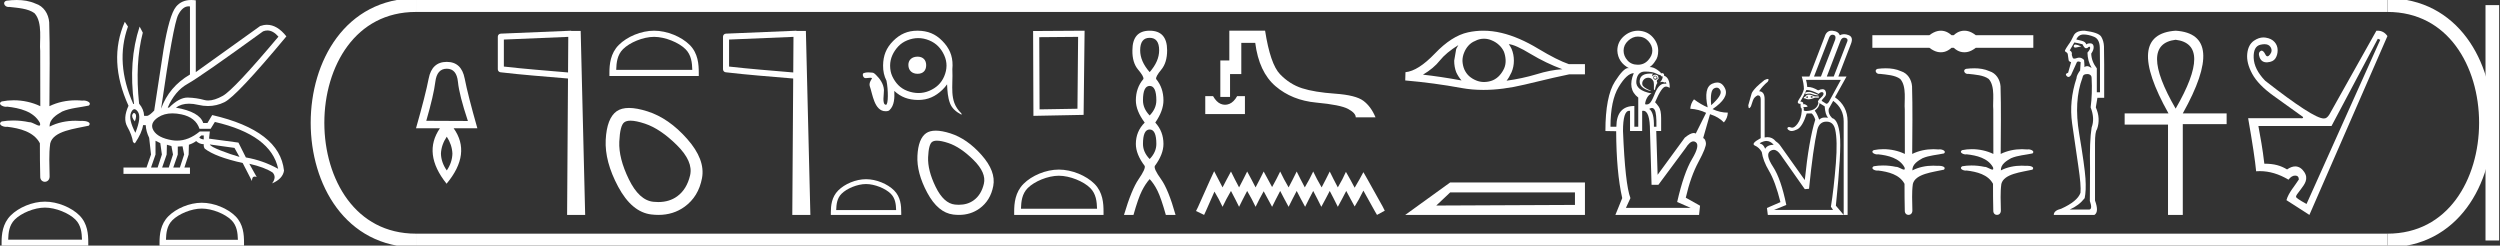 <?xml version="1.0" encoding="UTF-8" standalone="no"?>
<svg
   width="183.221"
   height="18.0"
   version="1.1"
   id="svg66"
   sodipodi:docname="iwa(en)netjermenekhenetjeretmenkhetresetepenptahirimaatresenenankhenamun.svg"
   inkscape:version="1.1.1 (3bf5ae0d25, 2021-09-20)"
   xmlns:inkscape="http://www.inkscape.org/namespaces/inkscape"
   xmlns:sodipodi="http://sodipodi.sourceforge.net/DTD/sodipodi-0.dtd"
   xmlns="http://www.w3.org/2000/svg"
   xmlns:svg="http://www.w3.org/2000/svg">
  <rect width="100%" height="100%" fill="#333333" stroke="none"/>
  <defs
     id="defs70" />
  <sodipodi:namedview
     id="namedview68"
     pagecolor="#ffffff"
     bordercolor="#666666"
     borderopacity="1.0"
     inkscape:pageshadow="2"
     inkscape:pageopacity="0.0"
     inkscape:pagecheckerboard="0"
     showgrid="false"
     inkscape:zoom="7.5045886"
     inkscape:cx="91.610619"
     inkscape:cy="8.9944971"
     inkscape:window-width="1920"
     inkscape:window-height="1001"
     inkscape:window-x="-9"
     inkscape:window-y="-9"
     inkscape:window-maximized="1"
     inkscape:current-layer="svg66" />
  <path
     d="M 1.219 0.0 C 0.971 0.0 0.723 0.019 0.483 0.049 C 0.152 0.133 0.322 0.512 0.616 0.512 C 0.636 0.512 0.656 0.51 0.677 0.507 C 1.298 0.578 2.062 0.618 2.531 0.97 C 3.154 1.648 2.874 3.058 2.947 3.727 C 2.952 3.763 2.954 6.431 2.954 7.782 C 2.353 7.494 1.673 7.349 1.004 7.349 C 0.706 7.349 0.411 7.378 0.125 7.435 C -0.201 7.607 0.182 7.827 0.438 7.827 C 0.468 7.827 0.497 7.824 0.522 7.817 C 1.43 7.915 2.462 8.158 2.923 9.002 C 2.968 9.155 2.94 9.208 2.87 9.208 C 2.718 9.208 2.367 8.954 2.17 8.954 C 2.159 8.954 2.15 8.955 2.14 8.956 C 1.761 8.874 1.364 8.831 0.97 8.831 C 0.682 8.831 0.396 8.854 0.121 8.902 C -0.191 9.108 0.191 9.297 0.445 9.297 C 0.472 9.297 0.499 9.295 0.522 9.29 C 1.449 9.402 2.474 9.653 2.923 10.498 C 2.928 11.438 2.922 12.06 2.948 12.924 C 2.937 13.19 3.11 13.323 3.285 13.323 C 3.459 13.323 3.635 13.192 3.636 12.934 C 3.63 12.082 3.569 11.334 3.681 10.508 C 3.906 9.581 5.514 9.438 6.513 9.209 C 6.731 8.953 6.302 8.858 6.026 8.858 C 5.985 8.858 5.947 8.86 5.915 8.864 C 5.787 8.854 5.658 8.849 5.529 8.849 C 4.876 8.849 4.218 8.979 3.636 9.278 C 3.612 8.72 4.163 8.398 4.557 8.174 C 5.179 7.906 5.864 7.88 6.513 7.736 C 6.745 7.535 6.38 7.366 6.127 7.366 C 6.094 7.366 6.063 7.369 6.035 7.375 C 5.876 7.359 5.716 7.352 5.555 7.352 C 4.888 7.352 4.22 7.488 3.621 7.782 C 3.633 5.672 3.667 3.63 3.606 1.634 C 3.558 1.016 3.202 0.45 2.604 0.265 C 2.174 0.07 1.696 0.0 1.219 0.0 Z"
     style="fill:#ffffff;stroke:none"
     id="path2" />
  <path
     d="M 3.293 15.215 C 4.074 15.215 5.052 15.616 5.526 16.09 C 5.94 16.504 5.994 17.053 6.009 17.563 L 0.6 17.563 C 0.615 17.053 0.67 16.504 1.084 16.09 C 1.557 15.616 2.512 15.215 3.293 15.215 ZM 3.293 14.778 C 2.366 14.778 1.369 15.206 0.784 15.79 C 0.185 16.39 0.117 17.179 0.117 17.77 L 0.117 18 L 6.469 18 L 6.469 17.77 C 6.469 17.179 6.424 16.39 5.825 15.79 C 5.24 15.206 4.22 14.778 3.293 14.778 Z"
     style="fill:#ffffff;stroke:none"
     id="path4" />
  <path
     d="M 19.596 2.233 Q 20.011 2.233 20.407 2.685 Q 17.145 6.568 16.33 7.024 Q 15.721 7.365 15.259 7.365 Q 15.101 7.365 14.961 7.325 Q 14.407 7.17 13.776 7.151 Q 13.761 7.15 13.745 7.15 Q 13.127 7.15 12.388 7.888 L 12.291 7.888 Q 12.815 6.665 13.757 6.141 Q 14.699 5.617 19.281 2.297 Q 19.44 2.233 19.596 2.233 ZM 13.823 0.464 Q 13.872 0.464 13.922 0.472 L 13.922 5.461 Q 12.388 6.355 11.806 7.966 Q 12.699 1.792 13.058 1.093 Q 13.381 0.464 13.823 0.464 ZM 9.823 8.28 Q 9.763 8.28 9.709 8.383 Q 9.612 8.568 9.884 8.898 Q 10.039 8.49 9.922 8.345 Q 9.871 8.28 9.823 8.28 ZM 9.851 8.003 Q 9.965 8.003 10.097 8.18 Q 10.388 8.568 9.922 9.733 Q 9.398 8.723 9.602 8.257 Q 9.713 8.003 9.851 8.003 ZM 14.932 9.927 L 14.932 10.218 Q 14.718 10.199 14.602 10.082 Q 14.64 10.024 14.757 9.927 ZM 15.378 10.587 L 17.184 10.839 L 17.553 11.5 Q 16.931 11.325 16.184 11.034 Q 15.436 10.742 15.378 10.587 ZM 11.398 10.315 L 11.748 10.49 L 11.864 11.325 L 11.553 12.276 L 11.068 12.276 L 11.398 11.325 L 11.398 10.315 ZM 12.233 10.607 L 12.563 10.704 L 12.679 11.325 L 12.369 12.276 L 11.883 12.276 L 12.214 11.325 L 12.233 10.607 ZM 13.378 10.723 L 13.495 11.325 L 13.184 12.276 L 12.699 12.276 L 13.029 11.325 L 13.029 10.742 L 13.378 10.723 ZM 12.636 8.308 Q 12.946 8.308 13.301 8.383 Q 14.349 8.607 14.621 9.442 L 15.436 9.442 L 15.747 8.937 Q 19.863 9.888 20.387 12.373 Q 19.261 11.752 18.019 11.538 L 17.475 10.451 L 15.32 10.16 L 15.378 9.636 L 14.64 9.636 Q 13.825 10.307 12.977 10.307 Q 12.795 10.307 12.612 10.276 Q 11.573 10.102 11.252 9.568 Q 10.932 9.034 11.592 8.597 Q 12.029 8.308 12.636 8.308 ZM 14.014 0.0 Q 13.307 0.0 12.903 0.491 Q 12.408 1.093 11.981 3.656 L 11.301 8.102 Q 10.971 8.451 10.796 8.49 L 10.563 8.49 Q 10.544 8.005 10.194 7.597 Q 9.884 4.627 10.466 2.394 L 10.233 1.947 Q 9.398 4.471 9.825 7.617 L 9.767 7.617 Q 8.427 4.607 9.379 1.947 L 9.146 1.598 L 9.146 1.598 Q 7.903 4.432 9.418 7.752 Q 8.991 8.684 9.33 9.286 Q 9.67 9.888 9.748 10.412 L 9.884 10.509 Q 10.408 9.733 10.486 9.17 L 10.68 9.17 Q 10.699 9.616 10.932 10.102 L 11.068 11.325 L 10.738 12.276 L 9.049 12.276 L 9.049 12.742 L 13.922 12.742 L 13.922 12.276 L 13.514 12.276 L 13.825 11.325 L 13.844 10.607 Q 14.194 10.49 14.369 10.335 Q 14.621 10.568 14.932 10.568 Q 14.912 10.762 15.009 10.898 Q 15.786 11.5 17.786 11.946 L 18.465 13.266 Q 18.465 12.942 18.666 12.942 Q 18.73 12.942 18.815 12.975 L 18.271 12.004 L 18.271 12.004 Q 19.397 12.257 19.98 12.645 Q 20.29 12.975 19.941 13.441 Q 20.718 13.111 20.815 12.509 Q 20.504 9.577 15.553 8.432 L 15.204 9.014 L 14.893 9.014 Q 14.64 8.199 12.893 7.888 Q 13.283 7.599 13.852 7.599 Q 14.162 7.599 14.524 7.684 Q 14.891 7.771 15.242 7.771 Q 15.872 7.771 16.446 7.49 Q 17.339 7.053 20.989 2.666 Q 20.317 1.817 19.567 1.817 Q 19.321 1.817 19.067 1.908 L 14.349 5.287 L 14.349 0.025 Q 14.174 0.0 14.014 0.0 Z"
     style="fill:#ffffff;stroke:none"
     id="path6" />
  <path
     d="M 14.788 15.286 C 15.549 15.286 16.503 15.677 16.964 16.138 C 17.367 16.542 17.42 17.077 17.435 17.574 L 12.163 17.574 C 12.178 17.077 12.231 16.542 12.634 16.138 C 13.095 15.677 14.026 15.286 14.788 15.286 ZM 14.788 14.859 C 13.884 14.859 12.912 15.277 12.343 15.846 C 11.758 16.431 11.692 17.2 11.692 17.776 L 11.692 18 L 17.884 18 L 17.884 17.776 C 17.884 17.2 17.84 16.431 17.256 15.846 C 16.686 15.277 15.691 14.859 14.788 14.859 Z"
     style="fill:#ffffff;stroke:none"
     id="path8" />
  <path
     d="M 32.744 5.036 Q 33.466 5.036 33.562 6.001 Q 33.657 6.967 34.291 8.867 L 31.241 8.853 Q 31.786 6.967 31.904 6.001 Q 32.022 5.036 32.744 5.036 ZM 32.744 10.017 Q 33.127 10.606 33.156 11.254 Q 33.142 11.903 32.744 12.492 Q 32.331 11.903 32.316 11.254 Q 32.346 10.606 32.744 10.017 ZM 32.744 4.535 Q 31.653 4.535 31.418 5.751 Q 31.182 6.967 30.489 9.398 L 32.243 9.398 Q 30.961 11.254 32.729 13.465 Q 34.571 11.254 33.245 9.398 L 34.984 9.398 Q 34.291 6.967 34.055 5.751 Q 33.819 4.535 32.744 4.535 Z"
     style="fill:#ffffff;stroke:none"
     id="path10" />
  <path
     d="M 41.648 2.702 L 41.631 5.31 L 41.629 5.31 C 39.94 5.165 38.481 5.055 36.927 4.878 L 36.927 2.899 L 41.648 2.702 ZM 41.863 2.25 L 41.641 2.26 L 36.697 2.466 C 36.578 2.47 36.484 2.567 36.484 2.686 L 36.484 5.076 C 36.483 5.189 36.568 5.284 36.679 5.297 C 38.32 5.49 39.834 5.6 41.591 5.751 L 41.628 5.754 L 41.562 15.75 L 42.886 15.75 L 42.557 2.267 L 41.864 2.267 L 41.863 2.25 Z"
     style="fill:#ffffff;stroke:none"
     id="path12" />
  <path
     d="M 47.937 2.701 C 48.743 2.701 49.751 3.115 50.239 3.603 C 50.666 4.029 50.722 4.595 50.737 5.121 L 45.161 5.121 C 45.177 4.595 45.233 4.029 45.659 3.603 C 46.147 3.115 47.132 2.701 47.937 2.701 ZM 47.937 2.25 C 46.982 2.25 45.954 2.691 45.351 3.294 C 44.733 3.912 44.663 4.726 44.663 5.335 L 44.663 5.572 L 51.212 5.572 L 51.212 5.335 C 51.212 4.726 51.166 3.912 50.548 3.294 C 49.945 2.691 48.893 2.25 47.937 2.25 Z"
     style="fill:#ffffff;stroke:none"
     id="path14" />
  <path
     d="M 46.208 8.844 Q 46.61 8.844 47.269 9.063 Q 48.398 9.44 49.607 10.636 Q 50.817 11.832 50.575 12.854 Q 50.333 13.875 49.634 14.386 Q 49.057 14.808 48.241 14.808 Q 48.069 14.808 47.887 14.789 Q 46.839 14.682 46.086 13.136 Q 45.333 11.59 45.387 10.381 Q 45.441 9.171 45.763 8.956 Q 45.92 8.844 46.208 8.844 ZM 46.097 7.911 Q 45.543 7.911 45.199 8.149 Q 44.473 8.66 44.392 10.246 Q 44.312 11.832 45.306 13.687 Q 46.301 15.542 47.726 15.717 Q 47.998 15.75 48.256 15.75 Q 49.346 15.75 50.172 15.152 Q 51.193 14.413 51.449 13.055 Q 51.704 11.698 50.36 10.179 Q 49.016 8.66 47.457 8.163 Q 46.667 7.911 46.097 7.911 Z"
     style="fill:#ffffff;stroke:none"
     id="path16" />
  <path
     d="M 58.153 2.702 L 58.136 5.31 L 58.134 5.31 C 56.445 5.165 54.985 5.055 53.432 4.878 L 53.432 2.899 L 58.153 2.702 ZM 58.368 2.25 L 58.146 2.26 L 53.201 2.466 C 53.083 2.47 52.989 2.567 52.988 2.686 L 52.988 5.076 C 52.988 5.189 53.072 5.284 53.184 5.297 C 54.825 5.49 56.339 5.6 58.096 5.751 L 58.132 5.754 L 58.066 15.75 L 59.391 15.75 L 59.062 2.267 L 58.369 2.267 L 58.368 2.25 Z"
     style="fill:#ffffff;stroke:none"
     id="path18" />
  <path
     d="M 67.249 4.152 C 66.841 4.152 66.567 4.388 66.573 4.764 C 66.578 5.173 66.852 5.408 67.249 5.408 C 67.647 5.408 67.883 5.172 67.878 4.764 C 67.873 4.388 67.636 4.152 67.249 4.152 ZM 67.296 2.792 C 67.565 2.792 67.833 2.848 68.103 2.959 C 68.62 3.172 68.969 3.544 69.199 4.047 C 69.433 4.56 69.417 5.079 69.199 5.594 C 68.982 6.106 68.61 6.442 68.103 6.657 C 67.844 6.767 67.58 6.818 67.316 6.818 C 67.038 6.818 66.759 6.762 66.484 6.657 C 65.969 6.462 65.628 6.083 65.396 5.594 C 65.283 5.355 65.236 5.091 65.235 4.812 C 65.234 4.271 65.471 3.792 65.831 3.402 C 66.01 3.21 66.23 3.063 66.484 2.959 C 66.756 2.848 67.026 2.792 67.295 2.792 C 67.295 2.792 67.296 2.792 67.296 2.792 ZM 67.232 2.25 C 67.232 2.25 67.232 2.25 67.231 2.25 C 66.521 2.25 65.962 2.497 65.461 2.999 C 64.947 3.514 64.729 4.073 64.72 4.796 C 64.714 5.214 64.798 5.582 64.969 5.916 C 65.104 6.575 65.111 7.678 64.932 7.678 C 64.62 7.678 64.798 6.85 64.783 6.591 C 64.757 6.152 64.497 5.777 64.19 5.48 C 64.118 5.411 64.04 5.335 63.937 5.324 C 63.84 5.314 63.74 5.304 63.639 5.304 C 63.524 5.304 63.409 5.317 63.302 5.356 C 63.225 5.384 63.223 5.491 63.248 5.562 C 63.274 5.635 63.323 5.712 63.406 5.722 C 63.428 5.724 63.449 5.725 63.47 5.725 C 63.573 5.725 63.674 5.7 63.777 5.699 C 63.781 5.699 63.785 5.699 63.789 5.699 C 63.832 5.699 63.881 5.703 63.911 5.734 C 63.842 5.864 63.747 5.989 63.731 6.141 C 63.725 6.201 63.725 6.261 63.746 6.319 C 63.947 6.875 64.07 8.152 64.904 8.152 C 65.062 8.152 65.137 8.12 65.188 8.073 C 65.558 7.729 65.564 7.146 65.541 6.663 L 65.541 6.663 C 66.031 7.124 66.583 7.316 67.265 7.326 C 67.279 7.326 67.292 7.326 67.305 7.326 C 68.004 7.326 68.561 7.067 69.062 6.585 C 69.198 6.454 69.313 6.319 69.41 6.179 C 69.432 6.657 69.456 7.138 69.631 7.587 C 69.769 7.941 70.076 8.198 70.407 8.373 C 70.433 8.387 70.451 8.393 70.464 8.393 C 70.505 8.393 70.48 8.33 70.433 8.285 C 70.222 8.079 70.047 7.826 69.943 7.543 C 69.766 7.056 69.784 6.532 69.795 6.023 C 69.802 5.713 69.815 5.401 69.797 5.091 L 69.797 5.091 C 69.797 5.091 69.796 5.091 69.795 5.091 C 69.805 4.996 69.81 4.898 69.811 4.796 C 69.82 4.068 69.567 3.513 69.062 2.999 C 68.55 2.478 67.991 2.258 67.265 2.25 C 67.254 2.25 67.243 2.25 67.232 2.25 Z"
     style="fill:#ffffff;stroke:none"
     id="path20" />
  <path
     d="M 63.471 13.488 C 64.105 13.488 64.9 13.814 65.284 14.199 C 65.62 14.535 65.664 14.981 65.676 15.395 L 61.284 15.395 C 61.296 14.981 61.34 14.535 61.676 14.199 C 62.061 13.814 62.836 13.488 63.471 13.488 ZM 63.471 13.133 C 62.718 13.133 61.908 13.481 61.433 13.956 C 60.946 14.442 60.891 15.083 60.891 15.563 L 60.891 15.75 L 66.05 15.75 L 66.05 15.563 C 66.05 15.083 66.014 14.442 65.527 13.956 C 65.052 13.481 64.224 13.133 63.471 13.133 Z"
     style="fill:#ffffff;stroke:none"
     id="path22" />
  <path
     d="M 68.667 10.31 Q 68.984 10.31 69.502 10.482 Q 70.392 10.779 71.345 11.721 Q 72.298 12.664 72.107 13.468 Q 71.917 14.273 71.366 14.675 Q 70.911 15.008 70.268 15.008 Q 70.133 15.008 69.99 14.993 Q 69.164 14.908 68.571 13.691 Q 67.978 12.473 68.02 11.52 Q 68.062 10.567 68.317 10.398 Q 68.44 10.31 68.667 10.31 ZM 68.58 9.575 Q 68.143 9.575 67.872 9.762 Q 67.3 10.165 67.237 11.414 Q 67.173 12.664 67.957 14.125 Q 68.74 15.586 69.862 15.724 Q 70.077 15.75 70.28 15.75 Q 71.139 15.75 71.79 15.279 Q 72.594 14.697 72.795 13.627 Q 72.997 12.558 71.938 11.361 Q 70.879 10.165 69.651 9.773 Q 69.028 9.575 68.58 9.575 Z"
     style="fill:#ffffff;stroke:none"
     id="path24" />
  <path
     d="M 79.013 2.701 L 78.965 7.969 L 76.189 8.016 L 76.166 2.725 L 79.013 2.701 ZM 79.488 2.25 L 75.715 2.274 L 75.738 8.491 L 79.416 8.419 L 79.488 2.25 Z"
     style="fill:#ffffff;stroke:none"
     id="path26" />
  <path
     d="M 77.601 12.879 C 78.407 12.879 79.415 13.293 79.903 13.781 C 80.33 14.207 80.385 14.773 80.401 15.299 L 74.825 15.299 C 74.841 14.773 74.896 14.207 75.323 13.781 C 75.811 13.293 76.796 12.879 77.601 12.879 ZM 77.601 12.428 C 76.645 12.428 75.617 12.869 75.015 13.472 C 74.397 14.09 74.327 14.904 74.327 15.513 L 74.327 15.75 L 80.876 15.75 L 80.876 15.513 C 80.876 14.904 80.829 14.09 80.211 13.472 C 79.609 12.869 78.557 12.428 77.601 12.428 Z"
     style="fill:#ffffff;stroke:none"
     id="path28" />
  <path
     d="M 84.257 2.772 Q 84.952 2.772 84.952 3.689 Q 84.952 4.495 84.257 5.285 Q 83.561 4.495 83.561 3.689 Q 83.561 2.772 84.257 2.772 ZM 84.257 6.297 Q 84.747 6.297 84.747 7.356 Q 84.747 7.957 84.257 8.463 Q 83.767 7.957 83.767 7.356 Q 83.767 6.297 84.257 6.297 ZM 84.257 9.49 Q 84.747 9.49 84.747 10.549 Q 84.747 11.15 84.257 11.656 Q 83.767 11.15 83.767 10.549 Q 83.767 9.49 84.257 9.49 ZM 84.257 2.25 Q 82.992 2.25 82.992 3.689 Q 82.976 4.59 83.411 5.103 Q 83.846 5.617 83.798 5.791 Q 83.245 6.439 83.245 7.356 Q 83.245 8.115 83.893 8.984 Q 83.245 9.632 83.245 10.549 Q 83.245 11.308 83.893 12.162 Q 83.972 12.367 83.451 13.126 Q 82.929 13.885 82.376 15.75 L 83.071 15.75 Q 83.419 14.517 83.688 13.987 Q 83.956 13.458 84.257 13.126 Q 84.573 13.458 84.834 13.987 Q 85.095 14.517 85.442 15.75 L 86.154 15.75 Q 85.632 13.885 85.087 13.126 Q 84.541 12.367 84.636 12.162 Q 85.268 11.308 85.268 10.549 Q 85.268 9.632 84.668 8.984 Q 85.268 8.115 85.268 7.356 Q 85.268 6.439 84.731 5.791 Q 84.684 5.617 85.11 5.103 Q 85.537 4.59 85.537 3.689 Q 85.537 2.25 84.257 2.25 Z"
     style="fill:#ffffff;stroke:none"
     id="path30" />
  <path
     d="M 88.332 7.043 L 88.332 8.36 L 91.239 8.36 L 91.239 7.043 L 90.67 7.043 C 90.504 7.336 90.314 7.526 90.1 7.613 C 89.993 7.656 89.887 7.678 89.781 7.678 C 89.676 7.678 89.57 7.656 89.465 7.613 C 89.256 7.526 89.068 7.336 88.902 7.043 ZM 90.095 2.25 L 90.095 4.433 L 89.436 4.433 L 89.436 7.102 L 90.148 7.102 L 90.148 5.43 L 90.973 5.43 L 90.973 3.14 L 91.994 3.14 C 92.176 4.564 92.67 5.621 93.477 6.314 C 94.283 7.006 95.28 7.407 96.467 7.518 C 97.653 7.628 98.432 7.785 98.804 7.986 C 99.176 8.188 99.361 8.392 99.361 8.597 L 100.809 8.597 C 100.587 8.067 100.291 7.664 99.919 7.387 C 99.547 7.11 98.857 6.936 97.849 6.865 C 96.84 6.794 96.033 6.662 95.428 6.468 C 94.823 6.274 94.283 5.93 93.809 5.436 C 93.334 4.941 92.971 3.879 92.717 2.25 Z"
     style="fill:#ffffff;stroke:none"
     id="path32" />
  <path
     d="M 88.983 12.547 L 88.698 13.164 L 87.796 15.181 L 87.654 15.465 L 88.247 15.75 L 88.389 15.442 L 89.006 14.042 L 89.315 14.587 L 89.599 15.157 L 89.884 14.587 L 90.216 13.994 L 90.525 14.587 L 90.81 15.157 L 91.094 14.587 L 91.403 13.994 L 91.735 14.587 L 92.02 15.157 L 92.305 14.587 L 92.613 14.018 L 92.921 14.587 L 93.23 15.157 L 93.515 14.587 L 93.823 13.994 L 94.132 14.587 L 94.44 15.157 L 94.725 14.587 L 95.033 13.994 L 95.342 14.587 L 95.65 15.157 L 95.935 14.587 L 96.243 13.994 L 96.552 14.587 L 96.837 15.157 L 97.145 14.587 L 97.454 13.994 L 97.762 14.587 L 98.047 15.157 L 98.355 14.587 L 98.664 13.994 L 98.996 14.611 L 99.281 15.133 L 99.589 14.611 L 99.921 13.97 L 100.752 15.465 L 100.918 15.75 L 101.487 15.442 L 101.345 15.157 L 100.206 13.116 L 99.921 12.618 L 99.637 13.14 L 99.281 13.757 L 98.949 13.14 L 98.64 12.594 L 98.379 13.14 L 98.047 13.733 L 97.738 13.14 L 97.454 12.57 L 97.169 13.14 L 96.86 13.733 L 96.528 13.14 L 96.243 12.57 L 95.959 13.14 L 95.627 13.733 L 95.318 13.14 L 95.033 12.57 L 94.749 13.14 L 94.44 13.733 L 94.108 13.14 L 93.823 12.57 L 93.538 13.14 L 93.23 13.709 L 92.921 13.14 L 92.613 12.57 L 92.328 13.14 L 92.02 13.733 L 91.711 13.14 L 91.403 12.57 L 91.118 13.14 L 90.81 13.733 L 90.501 13.14 L 90.216 12.57 L 89.908 13.14 L 89.599 13.733 L 89.291 13.14 L 88.983 12.547 Z"
     style="fill:#ffffff;stroke:none"
     id="path34" />
  <path
     d="M 106.878 3.306 Q 106.809 3.436 106.722 3.592 L 106.575 4.449 Q 106.575 4.9 106.722 5.29 Q 106.878 5.628 107.112 5.896 Q 105.544 5.611 104.287 5.472 Q 105.076 5.004 105.526 4.432 Q 105.985 3.86 106.878 3.306 ZM 110.578 3.236 Q 111.054 3.271 112.181 3.956 Q 113.307 4.631 114.503 5.073 Q 113.628 5.125 112.597 5.446 Q 111.557 5.758 110.413 5.914 Q 110.595 5.697 110.777 5.299 Q 110.95 4.9 110.95 4.449 Q 110.95 3.99 110.786 3.592 Q 110.699 3.401 110.578 3.236 ZM 108.755 2.837 Q 109.054 2.837 109.33 2.959 Q 109.625 3.08 109.85 3.288 Q 110.075 3.488 110.214 3.774 Q 110.326 4.06 110.344 4.389 Q 110.361 4.718 110.24 5.004 Q 110.11 5.29 109.91 5.515 Q 109.703 5.749 109.417 5.879 Q 109.131 6 108.801 6.009 Q 108.78 6.01 108.759 6.01 Q 108.461 6.01 108.186 5.896 Q 107.892 5.775 107.666 5.576 Q 107.45 5.377 107.32 5.091 Q 107.198 4.805 107.181 4.467 Q 107.181 4.146 107.302 3.86 Q 107.415 3.574 107.614 3.349 Q 107.822 3.115 108.108 3.002 Q 108.394 2.847 108.715 2.838 Q 108.735 2.837 108.755 2.837 ZM 108.707 2.25 Q 108.14 2.25 107.588 2.37 Q 106.393 2.63 105.162 3.921 Q 103.932 5.203 103.005 5.29 L 102.987 5.896 Q 105.093 6.078 107.12 6.451 Q 107.879 6.59 108.715 6.59 Q 110.117 6.59 111.739 6.2 Q 114.321 5.576 115.014 5.446 L 116.158 5.446 L 116.158 4.701 L 114.979 4.701 Q 114.139 4.415 112.726 3.566 Q 111.323 2.717 110.049 2.413 Q 109.368 2.25 108.707 2.25 Z"
     style="fill:#ffffff;stroke:none"
     id="path36" />
  <path
     d="M 102.987 15.75 L 116.158 15.75 L 116.158 13.372 L 106.28 13.372 L 102.987 15.75 M 115.426 14.103 L 115.426 15.018 L 105.261 15.064 L 106.28 14.103 L 115.426 14.103 Z"
     style="fill:#ffffff;stroke:none"
     id="path38" />
  <path
     d="M 120.037 2.68 Q 119.65 2.68 119.32 2.988 Q 118.99 3.296 118.99 3.712 Q 118.99 4.099 119.27 4.421 Q 119.549 4.744 120.037 4.744 Q 120.495 4.744 120.796 4.407 Q 121.097 4.07 121.097 3.712 Q 121.097 3.325 120.796 3.002 Q 120.495 2.68 120.037 2.68 ZM 121.312 5.589 Q 121.398 5.589 121.412 5.689 Q 121.412 5.775 121.312 5.775 Q 121.226 5.775 121.212 5.689 Q 121.226 5.589 121.312 5.589 ZM 121.312 5.546 Q 121.169 5.546 121.169 5.689 Q 121.169 5.804 121.312 5.847 Q 121.398 5.833 121.484 5.761 Q 121.441 5.546 121.312 5.546 ZM 120.942 5.392 Q 121.048 5.392 121.169 5.403 Q 121.04 5.475 121.112 5.589 Q 121.183 5.475 121.312 5.475 Q 121.556 5.475 121.556 5.775 Q 121.412 5.876 121.427 5.962 Q 121.441 6.048 121.47 6.076 Q 121.369 6.177 121.283 6.592 Q 121.226 6.592 121.212 6.549 Q 121.226 6.105 121.183 5.962 Q 121.054 5.704 120.825 5.697 Q 120.815 5.696 120.805 5.696 Q 120.59 5.696 120.459 5.847 Q 120.323 6.005 120.366 6.205 Q 120.409 6.406 120.983 6.65 L 120.983 6.678 Q 120.094 6.449 120.173 5.883 Q 120.241 5.392 120.942 5.392 ZM 120.553 5.245 Q 119.994 5.245 119.922 5.933 Q 119.85 6.621 121.04 6.85 Q 120.839 6.936 120.71 7.166 Q 120.581 7.395 120.567 7.639 Q 120.627 7.657 120.682 7.657 Q 120.799 7.657 120.897 7.574 Q 121.04 7.452 121.24 6.965 Q 121.546 6.133 121.972 6.133 Q 121.986 6.133 122 6.134 L 122.129 6.134 Q 122.111 6.025 122.047 6.025 Q 122.01 6.025 121.957 6.062 Q 121.924 5.997 121.831 5.997 Q 121.761 5.997 121.656 6.033 Q 121.857 5.818 121.857 5.604 L 121.857 5.604 Q 121.844 5.605 121.832 5.605 Q 121.737 5.605 121.699 5.503 Q 121.692 5.508 121.678 5.508 Q 121.61 5.508 121.377 5.389 Q 121.097 5.245 120.553 5.245 ZM 125.817 6.423 Q 125.734 6.423 125.633 6.471 Q 125.311 6.621 125.411 7.71 Q 126.228 6.979 126.092 6.65 Q 125.998 6.423 125.817 6.423 ZM 121.062 7.911 Q 120.975 7.911 120.868 7.982 Q 121.24 8.24 121.212 9.287 L 121.398 9.287 Q 121.412 8.298 121.269 8.054 Q 121.185 7.911 121.062 7.911 ZM 119.736 5.36 Q 119.234 5.374 118.632 6.37 Q 118.03 7.366 118.03 9.287 L 118.46 9.287 Q 118.475 7.768 119.779 7.768 L 119.779 9.287 L 120.065 9.287 L 120.065 7.151 Q 119.248 6.535 119.736 5.36 ZM 120.426 8.118 Q 120.39 8.118 120.352 8.126 L 120.352 9.602 L 119.463 9.602 L 119.463 8.126 Q 119.433 8.12 119.404 8.12 Q 118.947 8.12 118.947 9.602 Q 119.105 13.514 119.492 14.518 L 119.162 15.234 L 123.906 15.234 L 122.917 14.804 Q 123.404 12.669 124.006 11.658 Q 124.608 10.648 124.279 10.419 Q 124.196 10.361 124.108 10.361 Q 123.842 10.361 123.519 10.877 L 121.541 13.543 L 121.04 13.543 L 120.925 9.602 Q 120.925 8.118 120.426 8.118 ZM 120.037 2.25 Q 120.71 2.264 121.119 2.716 Q 121.527 3.167 121.527 3.726 Q 121.527 4.199 121.312 4.471 Q 121.14 4.758 120.897 4.916 Q 120.913 4.915 120.929 4.915 Q 121.16 4.915 121.441 5.102 Q 121.756 5.317 121.728 5.389 Q 121.769 5.356 121.814 5.356 Q 121.849 5.356 121.885 5.374 Q 121.971 5.417 121.957 5.546 Q 122.373 5.689 122.373 6.435 Q 122.189 6.343 122.107 6.343 Q 122.086 6.343 122.072 6.349 Q 121.785 6.349 121.298 7.495 Q 121.398 7.581 121.57 7.825 Q 121.742 8.068 121.742 8.67 L 121.742 9.602 L 121.384 9.602 Q 121.398 10.39 121.484 12.812 L 123.476 10.089 Q 123.892 9.748 124.133 9.748 Q 124.216 9.748 124.279 9.788 L 125.038 8.269 Q 124.508 8.011 123.877 7.968 Q 123.906 7.581 124.15 7.28 Q 124.666 7.667 125.153 7.868 Q 124.838 6.42 125.49 6.134 Q 125.687 6.047 125.852 6.047 Q 126.231 6.047 126.436 6.506 Q 126.729 7.166 125.511 7.997 Q 126.056 8.255 126.629 8.255 Q 126.615 8.656 126.342 8.971 Q 125.955 8.57 125.325 8.369 L 124.823 10.118 Q 124.981 10.175 125.024 10.476 Q 125.067 10.777 124.487 11.852 Q 123.906 12.927 123.548 14.489 L 124.594 15.076 L 124.522 15.75 L 118.389 15.75 L 118.89 14.518 Q 118.46 12.626 118.446 9.616 L 117.658 9.602 Q 117.658 7.065 118.36 5.969 Q 118.988 4.988 119.318 4.988 Q 119.357 4.988 119.392 5.002 Q 118.575 4.572 118.532 3.712 Q 118.532 3.096 118.983 2.68 Q 119.435 2.264 120.037 2.25 Z"
     style="fill:#ffffff;stroke:none"
     id="path40" />
  <path
     d="M 134.297 2.543 C 134.321 2.543 134.346 2.546 134.372 2.553 C 134.516 2.592 134.557 2.712 134.496 2.911 L 133.455 5.607 L 132.947 5.607 L 134.053 2.755 C 134.11 2.614 134.191 2.543 134.297 2.543 ZM 135.158 2.76 C 135.187 2.76 135.218 2.765 135.251 2.775 C 135.416 2.823 135.447 2.946 135.343 3.146 L 134.392 5.607 L 133.884 5.607 L 134.887 2.99 C 134.949 2.837 135.04 2.76 135.158 2.76 ZM 132.586 6.736 C 132.505 6.736 132.413 6.75 132.309 6.779 L 132.309 6.909 C 132.412 6.876 132.505 6.86 132.589 6.86 C 132.661 6.86 132.726 6.872 132.784 6.896 C 132.91 6.948 133.077 6.983 133.285 7 L 133.22 6.935 C 133.029 6.865 132.877 6.809 132.764 6.766 C 132.713 6.746 132.654 6.736 132.586 6.736 ZM 132.686 7.026 L 132.921 7.104 C 132.834 7.139 132.756 7.165 132.686 7.182 C 132.738 7.139 132.738 7.087 132.686 7.026 ZM 132.491 7.026 C 132.465 7.078 132.474 7.135 132.517 7.195 C 132.448 7.178 132.396 7.161 132.361 7.143 C 132.369 7.1 132.413 7.061 132.491 7.026 ZM 132.556 6.935 C 132.443 6.935 132.365 6.978 132.322 7.065 L 132.205 7.13 L 132.192 7.195 L 132.309 7.221 C 132.372 7.26 132.449 7.28 132.539 7.28 C 132.669 7.28 132.827 7.239 133.012 7.156 L 133.298 7.156 L 133.298 7.065 L 132.999 7.065 C 132.817 6.978 132.669 6.935 132.556 6.935 ZM 134.913 5.854 L 134.027 7.482 C 133.97 7.563 133.916 7.603 133.865 7.603 C 133.84 7.603 133.816 7.593 133.793 7.573 L 133.507 7.391 C 133.524 7.33 133.593 7.239 133.715 7.117 C 133.836 6.996 133.863 6.85 133.793 6.681 C 133.754 6.585 133.679 6.537 133.567 6.537 C 133.482 6.537 133.375 6.566 133.246 6.622 C 132.969 6.456 132.724 6.373 132.512 6.373 C 132.491 6.373 132.472 6.374 132.452 6.375 C 132.435 6.175 132.404 6.002 132.361 5.854 ZM 132.415 6.596 C 132.638 6.596 132.928 6.692 133.285 6.883 C 133.363 6.796 133.442 6.753 133.52 6.753 C 133.598 6.753 133.639 6.792 133.643 6.87 C 133.648 6.948 133.578 7.05 133.435 7.176 C 133.292 7.302 133.224 7.408 133.233 7.495 L 133.272 7.508 C 133.246 7.699 133.159 7.849 133.012 7.957 C 132.864 8.066 132.665 8.124 132.413 8.133 C 132.396 8.134 132.379 8.134 132.364 8.134 C 132.233 8.134 132.176 8.101 132.192 8.035 C 132.209 7.961 132.196 7.898 132.152 7.846 L 132.152 7.846 C 132.179 7.847 132.204 7.848 132.227 7.848 C 132.47 7.848 132.534 7.806 132.419 7.723 C 132.334 7.661 132.266 7.63 132.214 7.63 C 132.19 7.63 132.169 7.637 132.152 7.651 C 132.187 7.521 132.118 7.451 131.944 7.443 C 132.135 7.122 132.283 6.839 132.387 6.596 C 132.396 6.596 132.406 6.596 132.415 6.596 ZM 133.35 7.56 L 133.728 7.794 C 133.754 8.194 133.836 8.471 133.975 8.628 C 133.901 8.618 133.831 8.613 133.765 8.613 C 133.715 8.613 133.668 8.616 133.624 8.621 C 133.52 8.634 133.42 8.684 133.324 8.771 C 133.229 8.493 133.12 8.272 132.999 8.107 C 133.224 7.942 133.342 7.76 133.35 7.56 ZM 129.459 10.33 C 129.648 10.33 129.825 10.422 129.991 10.607 C 129.678 10.615 129.47 10.715 129.366 10.906 C 129.279 10.689 129.171 10.568 129.04 10.542 C 128.91 10.516 128.98 10.457 129.249 10.366 C 129.32 10.342 129.39 10.33 129.459 10.33 ZM 133.858 8.914 C 134.197 8.914 134.409 9.105 134.496 9.487 C 134.618 10.017 134.635 10.841 134.548 11.961 C 134.444 13.246 134.323 14.309 134.184 15.151 L 134.34 15.385 L 130.017 15.385 L 130.915 15.021 C 130.655 13.745 130.33 12.809 129.939 12.215 C 129.548 11.62 129.483 11.236 129.744 11.063 C 129.826 11.007 129.909 10.98 129.99 10.98 C 130.166 10.98 130.34 11.107 130.512 11.362 L 132.27 13.862 L 132.582 13.836 C 132.773 11.892 132.977 10.442 133.194 9.487 C 133.298 9.105 133.52 8.914 133.858 8.914 ZM 134.234 2.25 C 133.984 2.25 133.815 2.397 133.728 2.69 L 132.608 5.607 L 132.048 5.607 C 132.152 5.954 132.205 6.262 132.205 6.531 C 132.144 6.774 132.029 7.017 131.859 7.26 C 131.696 7.495 131.729 7.612 131.958 7.612 C 131.966 7.612 131.974 7.612 131.983 7.612 L 131.983 7.612 C 131.922 7.699 131.931 7.751 132.009 7.768 C 131.94 7.803 131.931 7.84 131.983 7.879 C 132.035 7.918 132.057 8.003 132.048 8.133 C 132.022 8.515 131.92 8.825 131.742 9.064 C 131.596 9.26 131.463 9.358 131.344 9.358 C 131.317 9.358 131.292 9.353 131.267 9.344 C 131.205 9.321 131.154 9.309 131.113 9.309 C 131.061 9.309 131.026 9.327 131.007 9.363 C 130.972 9.428 131.017 9.496 131.143 9.565 C 131.188 9.59 131.241 9.602 131.302 9.602 C 131.413 9.602 131.551 9.562 131.716 9.48 C 131.972 9.355 132.205 8.966 132.413 8.315 L 132.777 8.315 C 132.89 8.419 132.977 8.571 133.038 8.771 C 132.725 9.778 132.469 11.253 132.27 13.198 L 130.512 10.724 C 130.416 10.576 130.295 10.455 130.147 10.359 C 129.983 10.154 129.778 10.051 129.532 10.051 C 129.467 10.051 129.398 10.058 129.327 10.073 L 129.327 7.273 C 129.327 6.892 129.192 6.696 128.923 6.688 C 129.088 6.436 129.301 6.201 129.561 5.984 C 129.635 5.852 129.634 5.786 129.556 5.786 C 129.506 5.786 129.426 5.813 129.314 5.867 C 129.036 6.093 128.845 6.258 128.741 6.362 C 128.524 6.588 128.4 6.755 128.37 6.863 C 128.34 6.972 128.259 7.256 128.129 7.716 C 128.134 7.857 128.156 7.927 128.196 7.927 C 128.228 7.927 128.271 7.883 128.324 7.794 C 128.359 7.681 128.407 7.538 128.468 7.365 C 128.528 7.191 128.646 7.065 128.819 6.987 C 128.967 6.987 129.04 7.082 129.04 7.273 L 129.04 10.125 C 128.537 10.394 128.396 10.576 128.617 10.672 C 128.823 10.76 128.989 10.916 129.116 11.139 L 129.116 11.139 C 129.178 11.569 129.355 12.029 129.646 12.521 C 129.954 13.042 130.234 13.806 130.486 14.813 L 129.496 15.242 L 129.561 15.75 L 135.121 15.75 L 134.548 15.073 C 134.826 12.373 134.924 10.648 134.841 9.897 C 134.759 9.146 134.57 8.732 134.275 8.654 C 134.067 8.445 133.984 8.22 134.027 7.977 L 134.353 7.391 C 134.865 7.764 135.121 8.267 135.121 8.901 L 135.121 15.75 L 135.408 15.75 L 135.408 8.901 C 135.408 8.146 135.099 7.556 134.483 7.13 L 135.33 5.607 L 134.731 5.607 L 135.655 3.211 C 135.785 2.881 135.727 2.668 135.479 2.573 C 135.361 2.527 135.25 2.504 135.147 2.504 C 135.034 2.504 134.93 2.532 134.835 2.586 C 134.774 2.395 134.598 2.284 134.307 2.254 C 134.282 2.251 134.258 2.25 134.234 2.25 Z"
     style="fill:#ffffff;stroke:none"
     id="path42" />
  <path
     d="M 142.241 2.25 C 142.153 2.25 142.065 2.261 141.976 2.283 C 141.799 2.326 141.606 2.425 141.399 2.579 L 137.222 2.579 L 137.222 3.503 L 141.399 3.503 C 141.606 3.657 141.799 3.755 141.976 3.799 C 142.065 3.82 142.153 3.831 142.241 3.831 C 142.329 3.831 142.416 3.82 142.503 3.799 C 142.677 3.755 142.851 3.657 143.025 3.503 L 143.186 3.503 C 143.353 3.657 143.526 3.755 143.703 3.799 C 143.792 3.82 143.88 3.831 143.969 3.831 C 144.058 3.831 144.146 3.82 144.235 3.799 C 144.413 3.755 144.602 3.657 144.802 3.503 L 149.019 3.503 L 149.019 2.579 L 144.802 2.579 C 144.602 2.425 144.413 2.326 144.235 2.283 C 144.146 2.261 144.058 2.25 143.969 2.25 C 143.88 2.25 143.792 2.261 143.703 2.283 C 143.526 2.326 143.353 2.425 143.186 2.579 L 143.025 2.579 C 142.851 2.425 142.677 2.326 142.503 2.283 C 142.416 2.261 142.329 2.25 142.241 2.25 Z"
     style="fill:#ffffff;stroke:none"
     id="path44" />
  <path
     d="M 138.205 5.005 C 138.005 5.005 137.805 5.02 137.611 5.044 C 137.344 5.112 137.482 5.418 137.719 5.418 C 137.735 5.418 137.751 5.416 137.768 5.413 C 138.268 5.471 138.885 5.503 139.263 5.787 C 139.765 6.334 139.54 7.471 139.598 8.011 C 139.603 8.04 139.604 10.191 139.604 11.282 C 139.119 11.049 138.571 10.932 138.032 10.932 C 137.792 10.932 137.553 10.955 137.323 11.002 C 137.059 11.14 137.368 11.317 137.575 11.317 C 137.599 11.317 137.623 11.315 137.643 11.309 C 138.375 11.388 139.207 11.585 139.579 12.265 C 139.616 12.389 139.593 12.431 139.537 12.431 C 139.414 12.431 139.131 12.227 138.972 12.227 C 138.964 12.227 138.956 12.227 138.948 12.228 C 138.642 12.162 138.322 12.128 138.005 12.128 C 137.772 12.128 137.541 12.146 137.319 12.185 C 137.068 12.35 137.376 12.503 137.58 12.503 C 137.603 12.503 137.624 12.501 137.643 12.497 C 138.39 12.588 139.217 12.79 139.579 13.472 C 139.583 14.23 139.579 14.731 139.599 15.429 C 139.59 15.643 139.73 15.75 139.871 15.75 C 140.012 15.75 140.154 15.645 140.155 15.436 C 140.149 14.749 140.1 14.146 140.19 13.48 C 140.372 12.732 141.669 12.617 142.475 12.433 C 142.651 12.226 142.305 12.149 142.082 12.149 C 142.049 12.149 142.018 12.151 141.992 12.154 C 141.889 12.146 141.785 12.142 141.681 12.142 C 141.154 12.142 140.624 12.247 140.155 12.488 C 140.135 12.038 140.579 11.778 140.897 11.597 C 141.399 11.381 141.951 11.36 142.475 11.244 C 142.662 11.082 142.368 10.945 142.164 10.945 C 142.137 10.945 142.112 10.948 142.089 10.953 C 141.961 10.94 141.832 10.934 141.702 10.934 C 141.164 10.934 140.625 11.044 140.142 11.282 C 140.152 9.58 140.179 7.932 140.131 6.322 C 140.091 5.825 139.804 5.368 139.322 5.219 C 138.975 5.061 138.59 5.005 138.205 5.005 Z"
     style="fill:#ffffff;stroke:none"
     id="path46" />
  <path
     d="M 144.691 5.005 C 144.49 5.005 144.291 5.02 144.097 5.044 C 143.83 5.112 143.967 5.418 144.204 5.418 C 144.22 5.418 144.236 5.416 144.253 5.413 C 144.754 5.471 145.371 5.503 145.749 5.787 C 146.251 6.334 146.025 7.471 146.084 8.011 C 146.088 8.04 146.09 10.191 146.09 11.282 C 145.605 11.049 145.057 10.932 144.517 10.932 C 144.277 10.932 144.039 10.955 143.808 11.002 C 143.545 11.14 143.854 11.317 144.06 11.317 C 144.085 11.317 144.108 11.315 144.129 11.309 C 144.861 11.388 145.693 11.585 146.065 12.265 C 146.101 12.389 146.078 12.431 146.022 12.431 C 145.899 12.431 145.617 12.227 145.457 12.227 C 145.449 12.227 145.441 12.227 145.433 12.228 C 145.128 12.162 144.807 12.128 144.49 12.128 C 144.258 12.128 144.027 12.146 143.805 12.185 C 143.553 12.35 143.862 12.503 144.066 12.503 C 144.088 12.503 144.11 12.501 144.129 12.497 C 144.876 12.588 145.702 12.79 146.065 13.472 C 146.069 14.23 146.064 14.731 146.085 15.429 C 146.076 15.643 146.215 15.75 146.357 15.75 C 146.497 15.75 146.639 15.645 146.64 15.436 C 146.635 14.749 146.586 14.146 146.676 13.48 C 146.858 12.732 148.155 12.617 148.96 12.433 C 149.136 12.226 148.79 12.149 148.567 12.149 C 148.534 12.149 148.503 12.151 148.478 12.154 C 148.375 12.146 148.271 12.142 148.167 12.142 C 147.64 12.142 147.109 12.247 146.64 12.488 C 146.621 12.038 147.065 11.778 147.383 11.597 C 147.884 11.381 148.437 11.36 148.96 11.244 C 149.148 11.082 148.853 10.945 148.649 10.945 C 148.622 10.945 148.597 10.948 148.575 10.953 C 148.446 10.94 148.317 10.934 148.188 10.934 C 147.649 10.934 147.111 11.044 146.627 11.282 C 146.637 9.58 146.665 7.932 146.616 6.322 C 146.577 5.825 146.29 5.368 145.808 5.219 C 145.461 5.061 145.075 5.005 144.691 5.005 Z"
     style="fill:#ffffff;stroke:none"
     id="path48" />
  <path
     d="M 152.111 3.264 Q 152.006 3.264 151.979 3.374 Q 151.979 3.487 152.097 3.487 Q 152.116 3.487 152.139 3.484 Q 152.3 3.462 152.533 3.403 Q 152.242 3.272 152.125 3.265 Q 152.118 3.264 152.111 3.264 ZM 152.023 3.112 Q 152.227 3.141 152.621 3.243 Q 152.767 3.535 152.869 3.535 Q 152.986 3.535 153.059 3.447 Q 153.098 3.419 153.125 3.419 Q 153.169 3.419 153.183 3.491 Q 153.205 3.608 152.986 3.856 Q 153 4.483 153.292 4.98 Q 153.088 4.848 152.964 4.848 Q 152.84 4.848 152.767 4.921 Q 152.767 4.688 152.738 4.396 Q 152.576 4.224 152.382 4.224 Q 152.297 4.224 152.205 4.257 Q 152.096 4.297 152.024 4.297 Q 151.901 4.297 151.891 4.177 Q 151.818 4.031 151.847 3.9 Q 151.818 3.754 151.687 3.695 L 152.023 3.112 ZM 152.701 2.528 Q 153.059 2.528 153.467 2.696 Q 153.876 2.863 153.891 3.491 Q 153.905 4.206 153.905 4.775 L 153.905 6.76 L 153.672 6.76 L 153.672 5.009 Q 153.278 4.498 153.263 3.929 Q 153.467 3.637 153.438 3.403 Q 153.409 3.185 153.205 3.177 Q 153.189 3.177 153.174 3.177 Q 152.993 3.177 152.898 3.258 Q 152.854 3.053 152.533 2.98 Q 152.125 2.893 152.169 2.878 Q 152.344 2.528 152.701 2.528 ZM 152.963 5.427 Q 153.008 5.427 153.059 5.432 Q 153.307 5.49 153.292 5.738 Q 153.351 6.877 153.219 7.869 Q 153.54 8.686 153.292 9.343 Q 153.132 10.321 153.176 12.335 Q 153.161 14.626 153.161 14.728 Q 153.365 15.312 153.132 15.356 L 151.687 15.356 Q 152.358 15.064 152.782 14.524 Q 152.898 13.97 152.84 13.079 Q 152.782 12.189 152.38 9.796 Q 151.979 7.402 152.621 5.695 Q 152.647 5.427 152.963 5.427 ZM 152.736 2.25 Q 152.133 2.25 151.964 2.63 Q 151.789 3.024 151.585 3.287 Q 151.395 3.564 151.337 3.695 Q 151.337 3.754 151.38 3.797 Q 151.512 3.856 151.541 3.958 Q 151.585 4.308 151.607 4.41 Q 151.629 4.513 151.789 4.556 L 151.57 5.33 Q 151.308 5.417 151.468 5.578 Q 151.531 5.641 151.594 5.641 Q 151.692 5.641 151.789 5.49 L 152.212 4.556 Q 152.249 4.505 152.318 4.505 Q 152.387 4.505 152.49 4.556 L 152.446 5.184 L 152.431 5.184 Q 152.183 5.534 152.183 5.738 Q 151.629 7.402 151.862 9.044 Q 152.096 10.686 152.314 12.153 Q 152.533 13.619 152.475 14.13 Q 152.256 14.758 151.059 15.298 Q 150.519 15.429 150.519 15.75 L 153.497 15.75 Q 153.847 15.531 153.54 14.699 L 153.54 10.482 Q 153.54 9.65 153.686 9.475 Q 153.964 8.686 153.599 7.869 L 153.716 7.169 L 154.212 7.169 L 154.212 4.717 Q 154.212 3.797 154.197 3.403 Q 154.183 3.009 154 2.696 Q 153.818 2.382 152.782 2.251 Q 152.759 2.25 152.736 2.25 Z"
     style="fill:#ffffff;stroke:none"
     id="path50" />
  <path
     d="M 159.449 2.914 Q 162.174 3.245 159.449 7.961 Q 156.725 3.245 159.449 2.914 ZM 159.449 2.25 Q 155.677 2.512 158.925 8.31 L 155.712 8.31 L 155.712 9.131 L 158.89 9.131 L 158.89 15.75 L 159.973 15.75 L 159.973 9.096 L 163.186 9.096 L 163.186 8.31 L 159.973 8.31 Q 163.221 2.495 159.449 2.25 Z"
     style="fill:#ffffff;stroke:none"
     id="path52" />
  <path
     d="M 174.266 2.84 L 174.446 2.915 L 169.042 14.949 C 168.95 14.889 168.437 14.637 168.269 14.442 C 168.269 14.312 168.361 14.223 168.629 13.866 C 168.91 13.491 169.21 13.1 168.869 12.597 C 168.711 12.365 168.495 12.196 168.215 12.196 C 168.04 12.196 167.841 12.261 167.615 12.417 C 167.145 12.137 166.69 11.997 165.949 11.997 C 165.819 10.856 165.674 10.136 165.514 9.235 L 170.873 9.235 L 174.266 2.84 ZM 174.254 2.25 C 174.224 2.25 174.192 2.251 174.161 2.254 L 170.723 8.379 C 170.603 8.579 170.478 8.679 170.348 8.679 C 170.333 8.681 170.318 8.682 170.302 8.682 C 169.798 8.682 168.367 7.76 166.009 5.917 C 165.469 5.357 165.188 4.796 165.168 4.236 C 165.148 3.675 165.316 3.355 165.671 3.275 C 165.779 3.251 165.875 3.239 165.962 3.239 C 166.161 3.239 166.305 3.303 166.392 3.433 C 166.517 3.618 166.509 3.803 166.369 3.988 C 166.299 4.081 166.236 4.127 166.178 4.127 C 166.12 4.127 166.069 4.081 166.024 3.988 C 165.934 3.803 165.839 3.71 165.739 3.71 C 165.549 3.78 165.504 3.946 165.604 4.206 C 165.697 4.447 165.867 4.568 166.116 4.568 C 166.135 4.568 166.154 4.567 166.174 4.566 C 166.454 4.546 166.65 4.451 166.76 4.281 C 166.87 4.111 166.925 3.911 166.925 3.68 C 166.925 3.45 166.85 3.25 166.7 3.08 C 166.55 2.91 166.332 2.802 166.047 2.757 C 165.993 2.749 165.94 2.744 165.886 2.744 C 165.654 2.744 165.423 2.824 165.191 2.982 C 164.906 3.177 164.741 3.498 164.696 3.943 C 164.65 4.388 164.773 4.879 165.063 5.414 C 165.354 5.95 165.876 6.488 166.632 7.028 C 167.388 7.568 168.106 8.084 168.786 8.574 C 168.802 8.638 168.767 8.67 168.681 8.67 C 168.659 8.67 168.634 8.668 168.606 8.664 L 164.763 8.664 C 165.083 10.496 165.278 11.792 165.349 12.552 C 165.438 12.546 165.528 12.542 165.617 12.542 C 166.318 12.542 167.019 12.751 167.72 13.168 C 167.871 12.968 168.033 12.868 168.208 12.868 C 168.383 12.868 168.474 12.963 168.479 13.153 C 168.173 13.641 167.725 14.114 167.57 14.669 L 169.252 15.75 L 174.971 2.645 C 174.79 2.382 174.551 2.25 174.254 2.25 Z"
     style="fill:#ffffff;stroke:none"
     id="path54" />
  <path
     d="M 30.489 0.375 C 20.864 0.375 20.864 17.625 30.489 17.625 "
     style="fill:none;stroke:#ffffff;stroke-width:1"
     id="path56" />
  <path
     d="M 30.489 0.375 L 174.971 0.375 "
     style="fill:none;stroke:#ffffff;stroke-width:1"
     id="path58" />
  <path
     d="M 30.489 17.625 L 174.971 17.625 "
     style="fill:none;stroke:#ffffff;stroke-width:1"
     id="path60" />
  <path
     d="M 182.659 0.375 L 182.659 17.625 "
     style="fill:none;stroke:#ffffff;stroke-width:1"
     id="path62" />
  <path
     d="M 174.971 0.375 C 184.596 0.375 184.596 17.625 174.971 17.625 "
     style="fill:none;stroke:#ffffff;stroke-width:1"
     id="path64" />
</svg>
